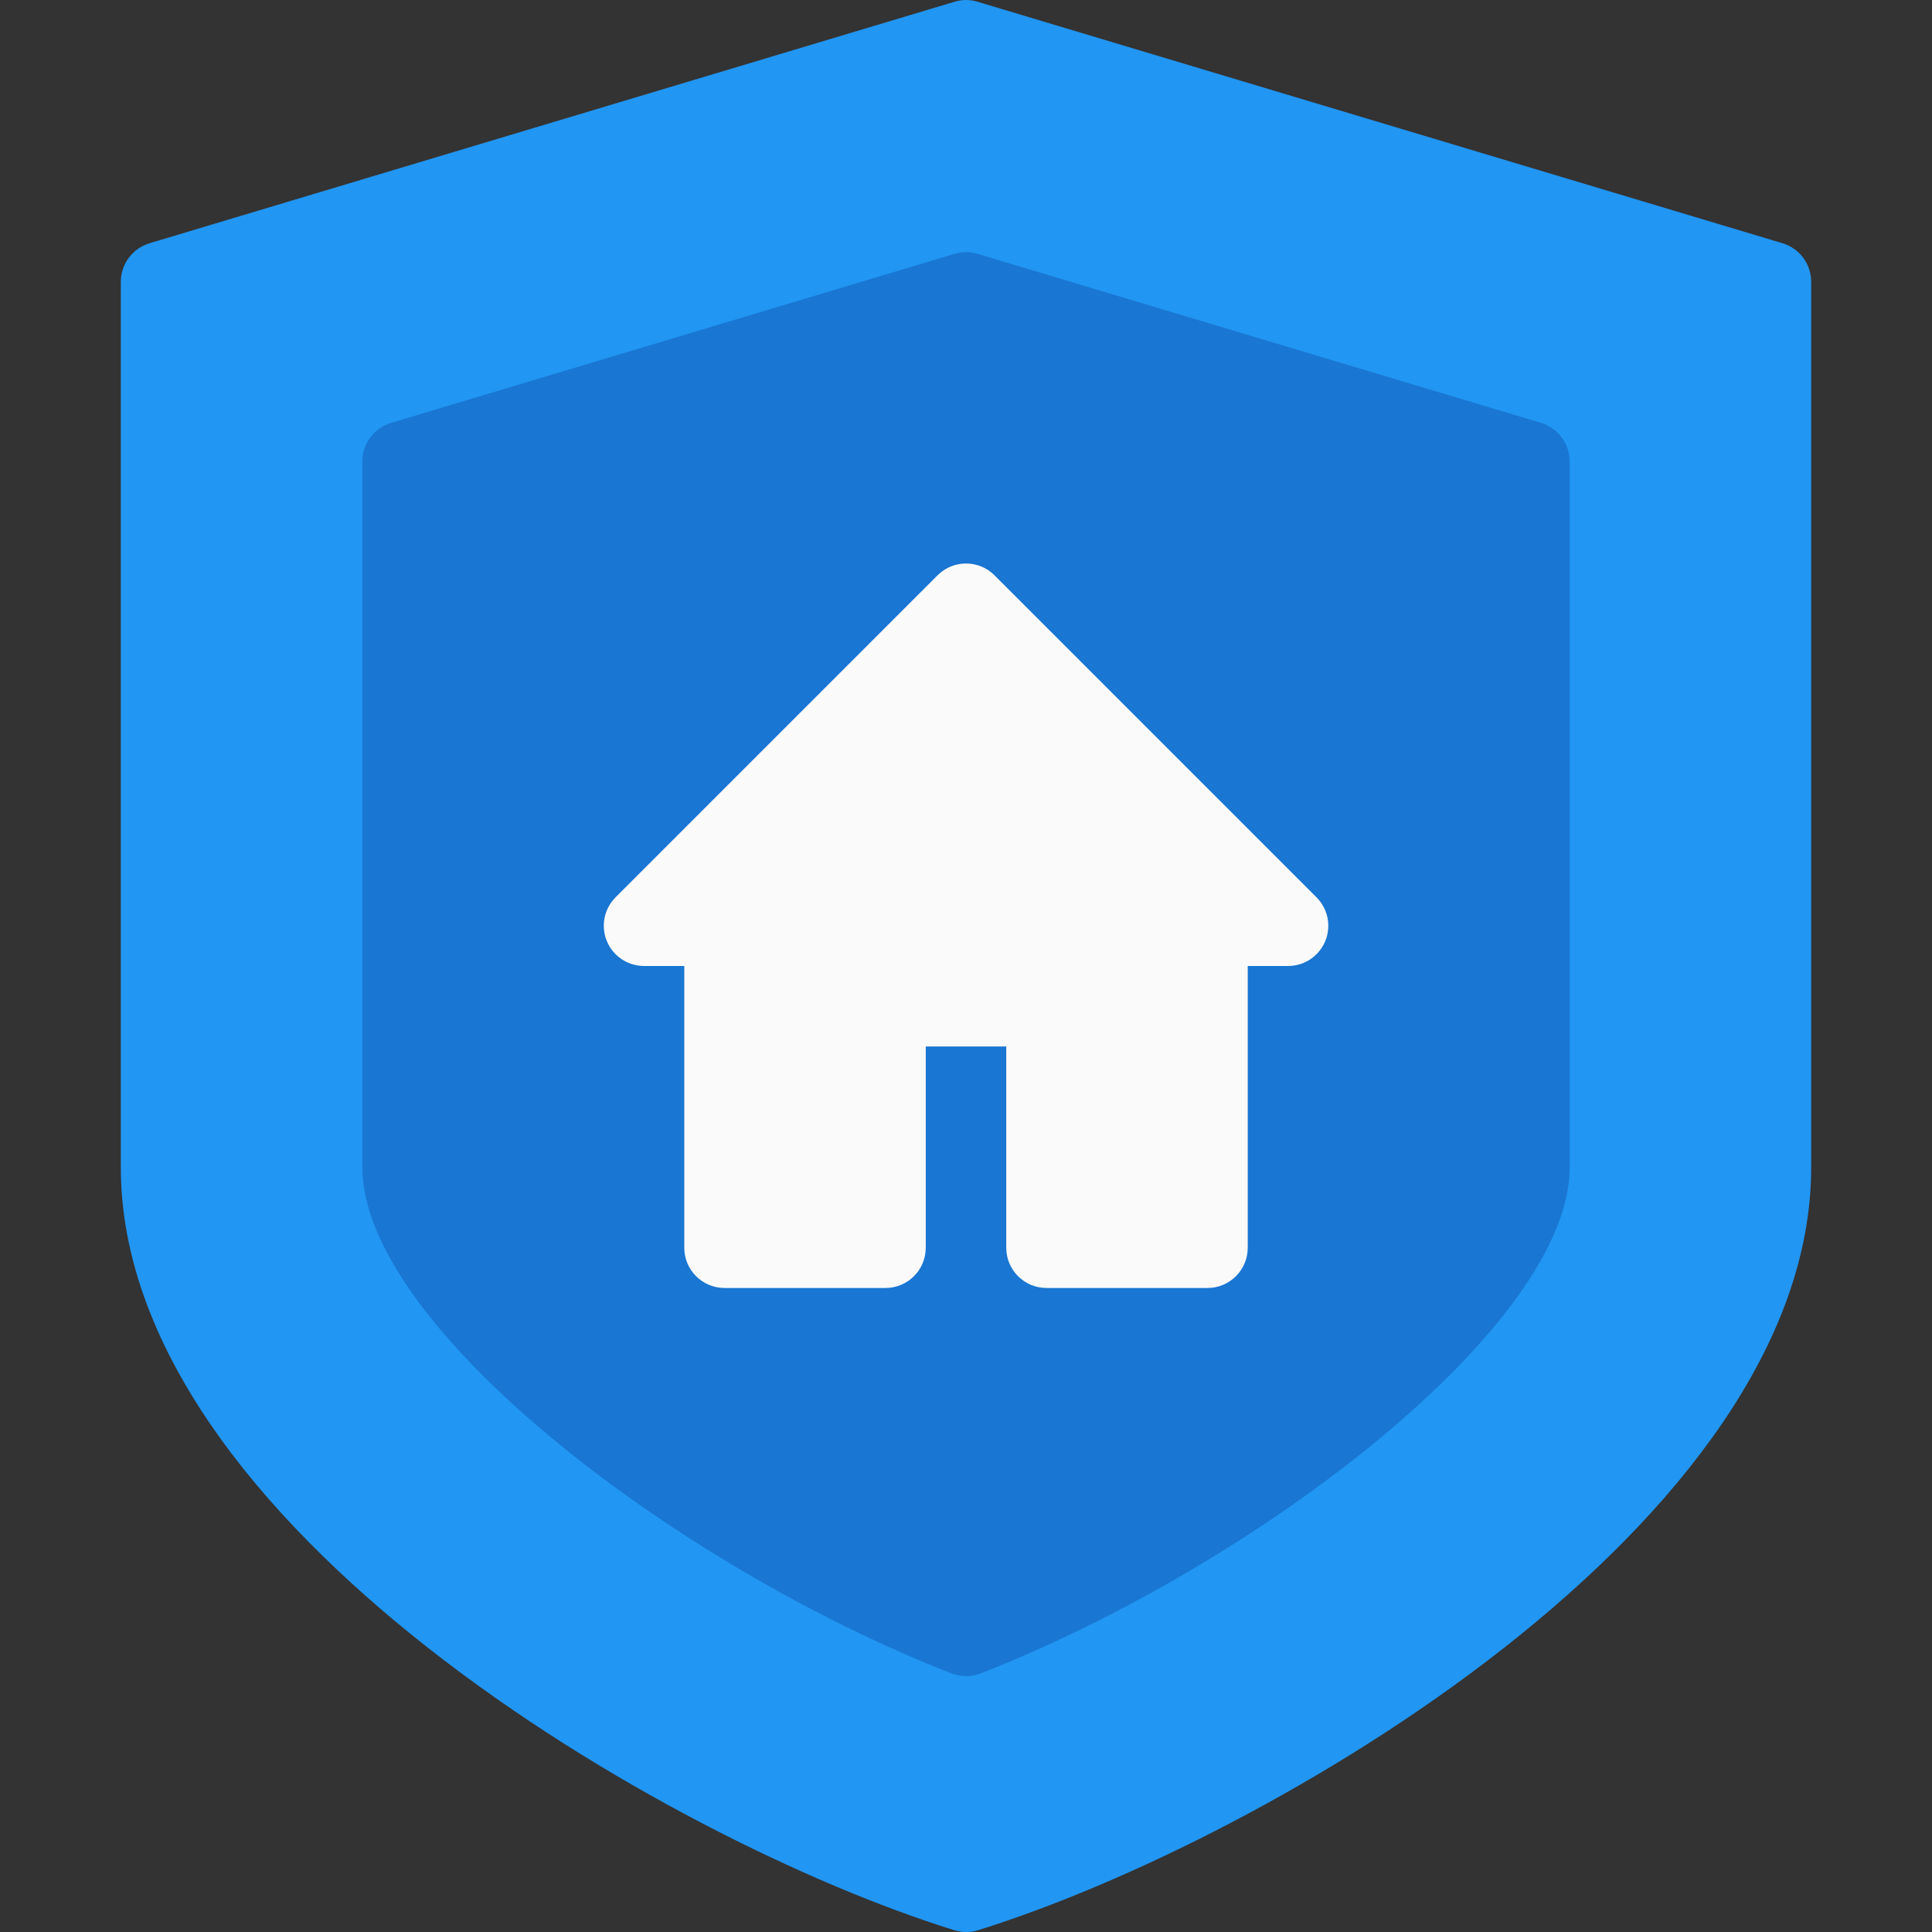 <?xml version="1.0" encoding="iso-8859-1"?>
<!-- Generator: Adobe Illustrator 19.0.0, SVG Export Plug-In . SVG Version: 6.00 Build 0)  -->
<svg version="1.1" id="Capa_1" xmlns="http://www.w3.org/2000/svg" xmlns:xlink="http://www.w3.org/1999/xlink" x="0px" y="0px"
	 viewBox="0 0 512.042 512.042" style="enable-background:new 0 0 512.042 512.042;" xml:space="preserve">
<rect x="0" y="0" width="512.042" height="512.042" fill="#333333" stroke="none"/>
<path style="fill:#2196F3;" d="M472.426,64.468l-213.333-64c-1.993-0.624-4.13-0.624-6.123,0l-213.333,64
	c-4.518,1.349-7.615,5.504-7.616,10.219v234.667c0,94.315,143.829,178.219,220.843,202.197c2.083,0.655,4.317,0.655,6.4,0
	c76.928-23.979,220.757-107.883,220.757-202.197V74.687C480.023,69.978,476.936,65.825,472.426,64.468z"/>
<path style="fill:#1976D2;" d="M408.426,112.084l-149.333-44.8c-1.993-0.624-4.13-0.624-6.123,0l-149.333,44.8
	c-4.51,1.356-7.596,5.509-7.595,10.219v187.051c0,41.835,82.411,105.323,156.117,134.144c2.497,0.976,5.269,0.976,7.765,0
	c73.685-28.821,156.096-92.309,156.096-134.144V122.282C416.014,117.58,412.929,113.438,408.426,112.084z"/>
<path style="fill:#FAFAFA;" d="M348.906,237.802l-85.333-85.333c-4.165-4.164-10.917-4.164-15.083,0l-85.333,85.333
	c-4.171,4.16-4.179,10.914-0.019,15.085c2.001,2.006,4.717,3.133,7.55,3.134h10.667v74.667c0,5.891,4.776,10.667,10.667,10.667
	h42.667c5.891,0,10.667-4.776,10.667-10.667v-53.333h21.333v53.333c0,5.891,4.776,10.667,10.667,10.667h42.667
	c5.891,0,10.667-4.776,10.667-10.667V256.02h10.667c5.891,0.011,10.675-4.757,10.686-10.648
	C352.045,242.532,350.917,239.807,348.906,237.802z"/>
<g>
</g>
<g>
</g>
<g>
</g>
<g>
</g>
<g>
</g>
<g>
</g>
<g>
</g>
<g>
</g>
<g>
</g>
<g>
</g>
<g>
</g>
<g>
</g>
<g>
</g>
<g>
</g>
<g>
</g>
</svg>
